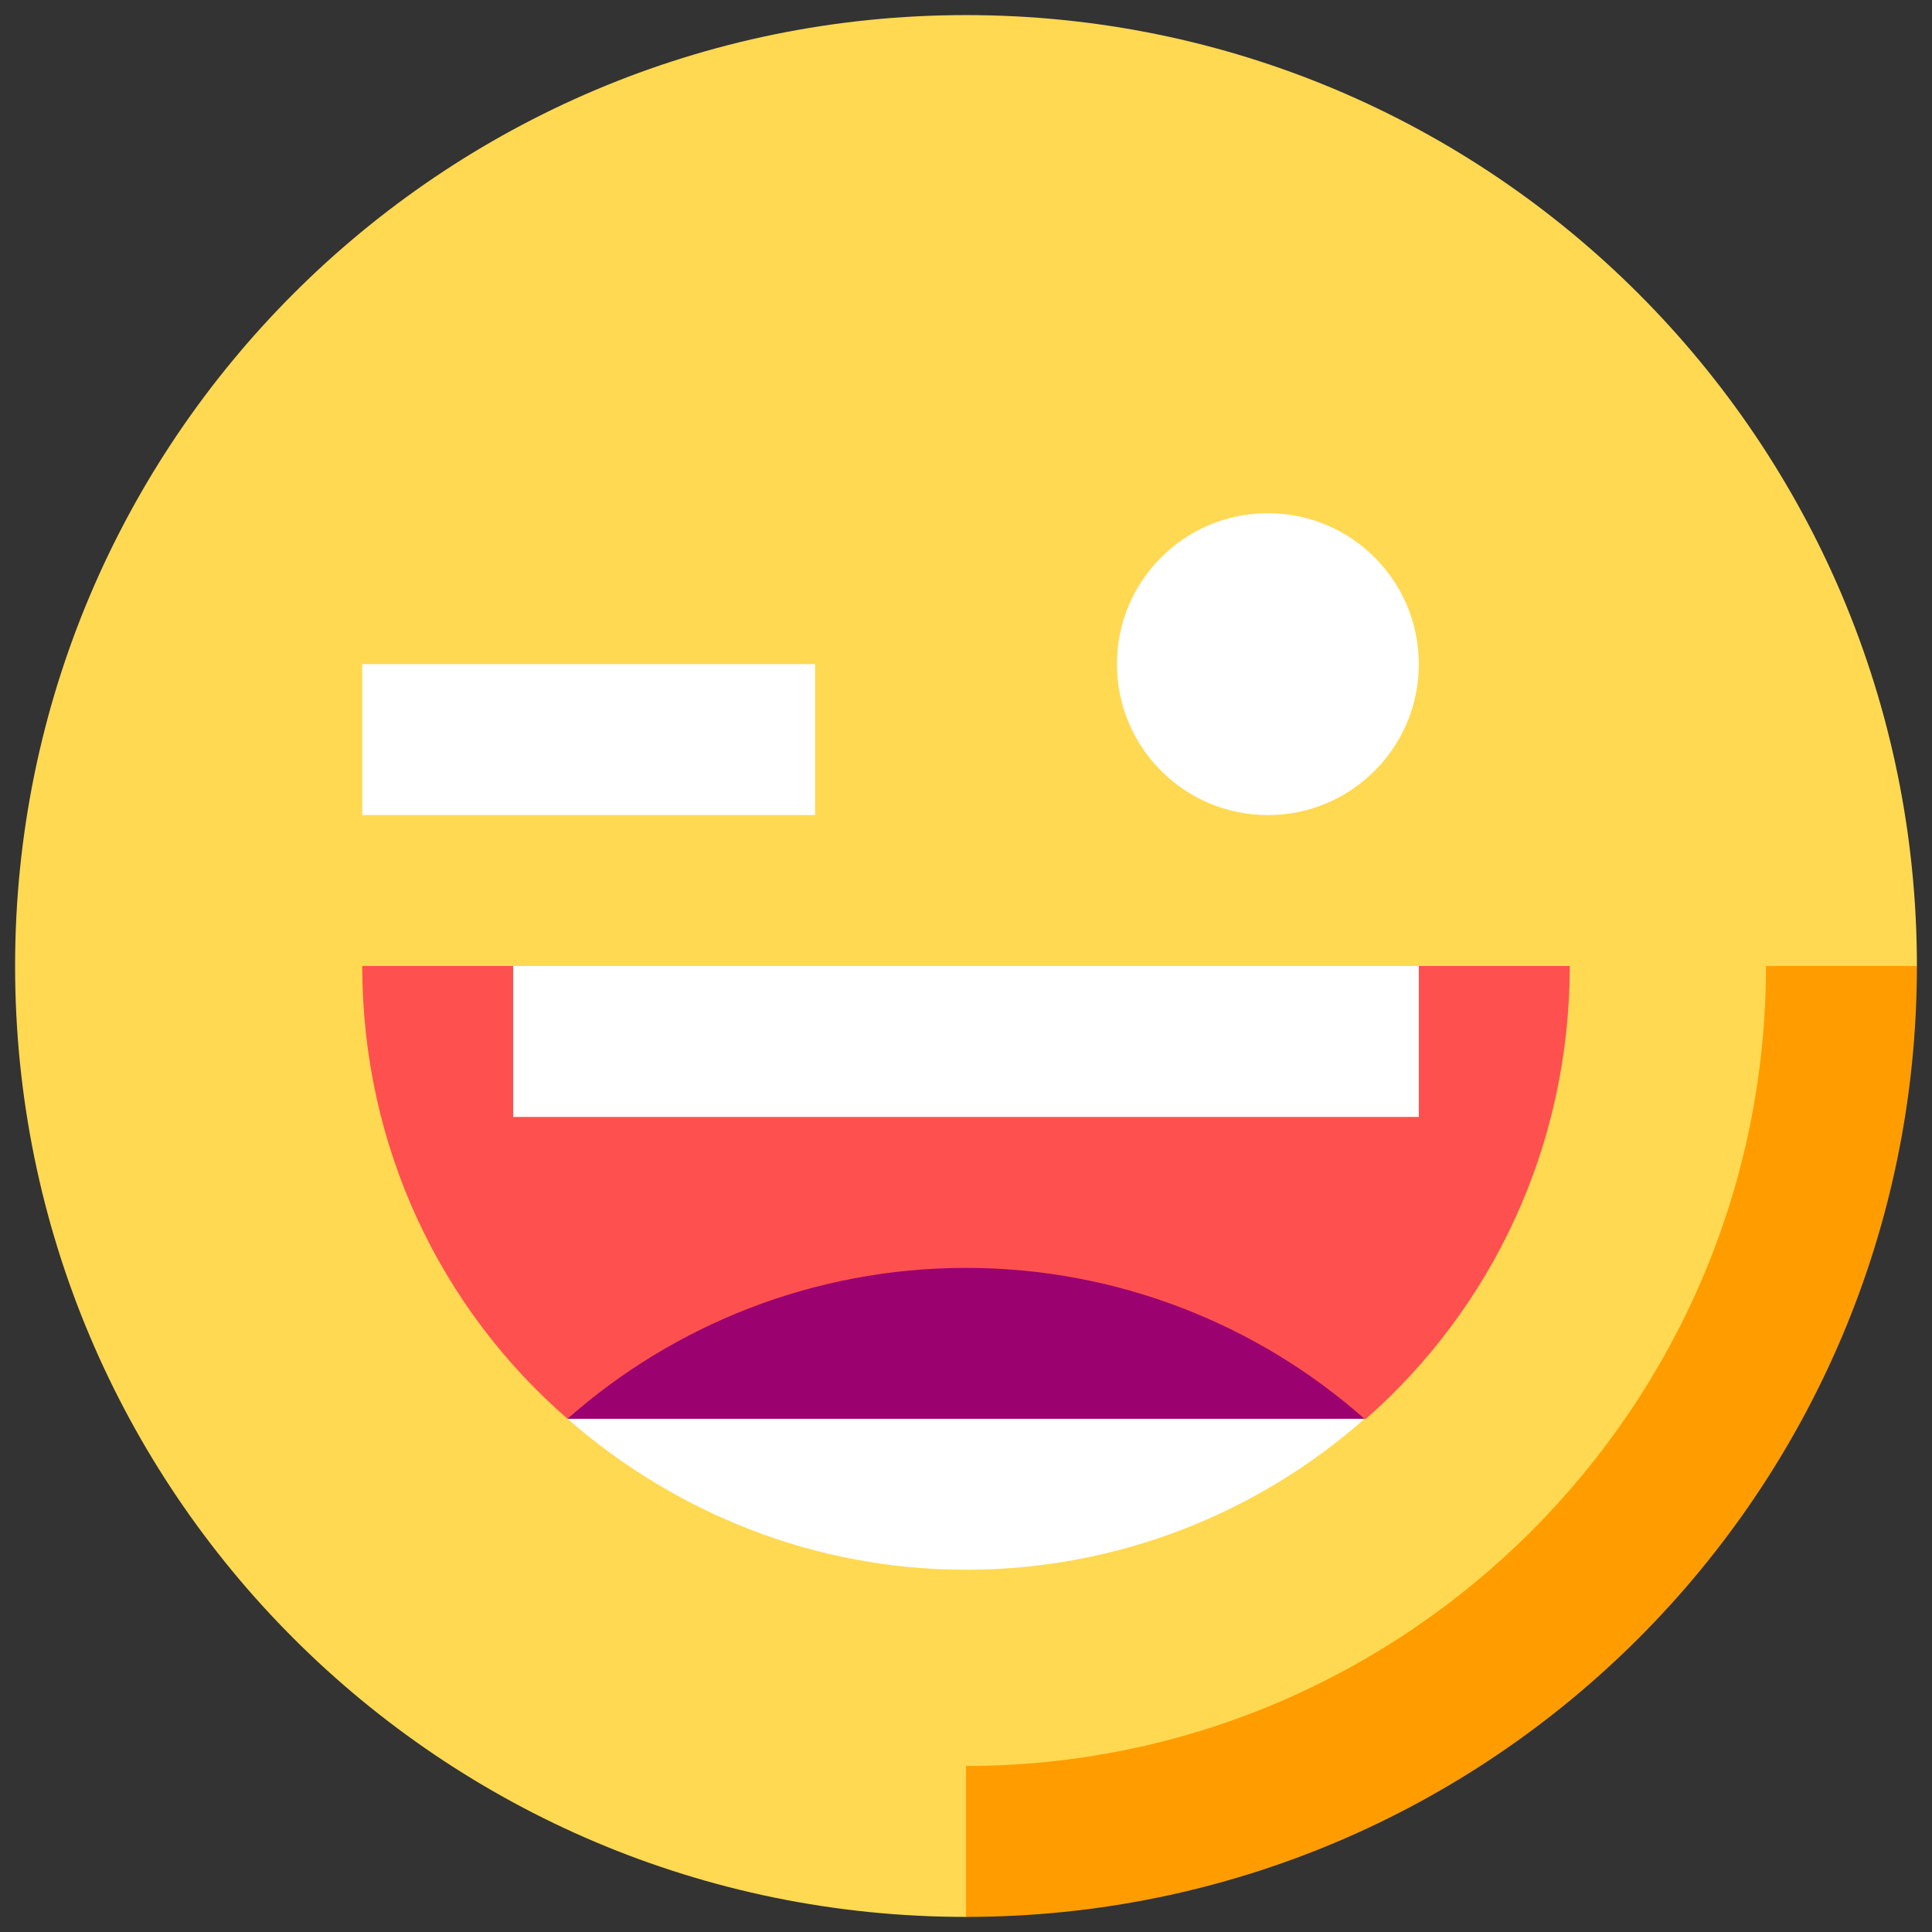 <?xml version="1.0" ?><svg id="Layer_1" style="enable-background:new 0 0 128 128;" version="1.1" viewBox="0 0 128 128" xml:space="preserve" xmlns="http://www.w3.org/2000/svg" xmlns:xlink="http://www.w3.org/1999/xlink"><rect x="0" y="0" width="128" height="128" fill="#333333" stroke="none"/><style type="text/css">
	.st0{fill:#FF5050;}
	.st1{fill:#FFFFFF;}
	.st2{fill:#9B0270;}
	.st3{fill:#FFD952;}
	.st4{fill:#FF9D00;}
	.st5{fill:#DFE8F4;}
	.st6{fill:#52EFBB;}
	.st7{fill:#33BC8B;}
	.st8{fill:#0795FF;}
	.st9{fill:#500599;}
	.st10{fill:#4D28A8;}
	.st11{fill:#35DC86;}
	.st12{fill:#27A88F;}
</style><g><path class="st3" d="M64,127C29.2,127,1,98.8,1,64S29.2,1,64,1s63,28.2,63,63l-23,44L64,127z"/><path class="st4" d="M117,64c0,29.2-23.8,53-53,53v10c34.8,0,63-28.2,63-63H117z"/><path class="st0" d="M37.6,94C29.2,86.7,24,76,24,64h10l30,3l30-3h10c0,12-5.2,22.7-13.5,30"/><path class="st2" d="M90.4,94C83.4,87.8,74.1,84,64,84s-19.4,3.8-26.4,10L64,97L90.4,94z"/><rect class="st1" height="10" width="60" x="34" y="64"/><rect class="st1" height="10" width="30" x="24" y="44"/><path class="st1" d="M90.4,94H37.6c7.1,6.2,16.3,10,26.4,10S83.4,100.2,90.4,94z"/><circle class="st1" cx="84" cy="44" r="10"/></g></svg>
